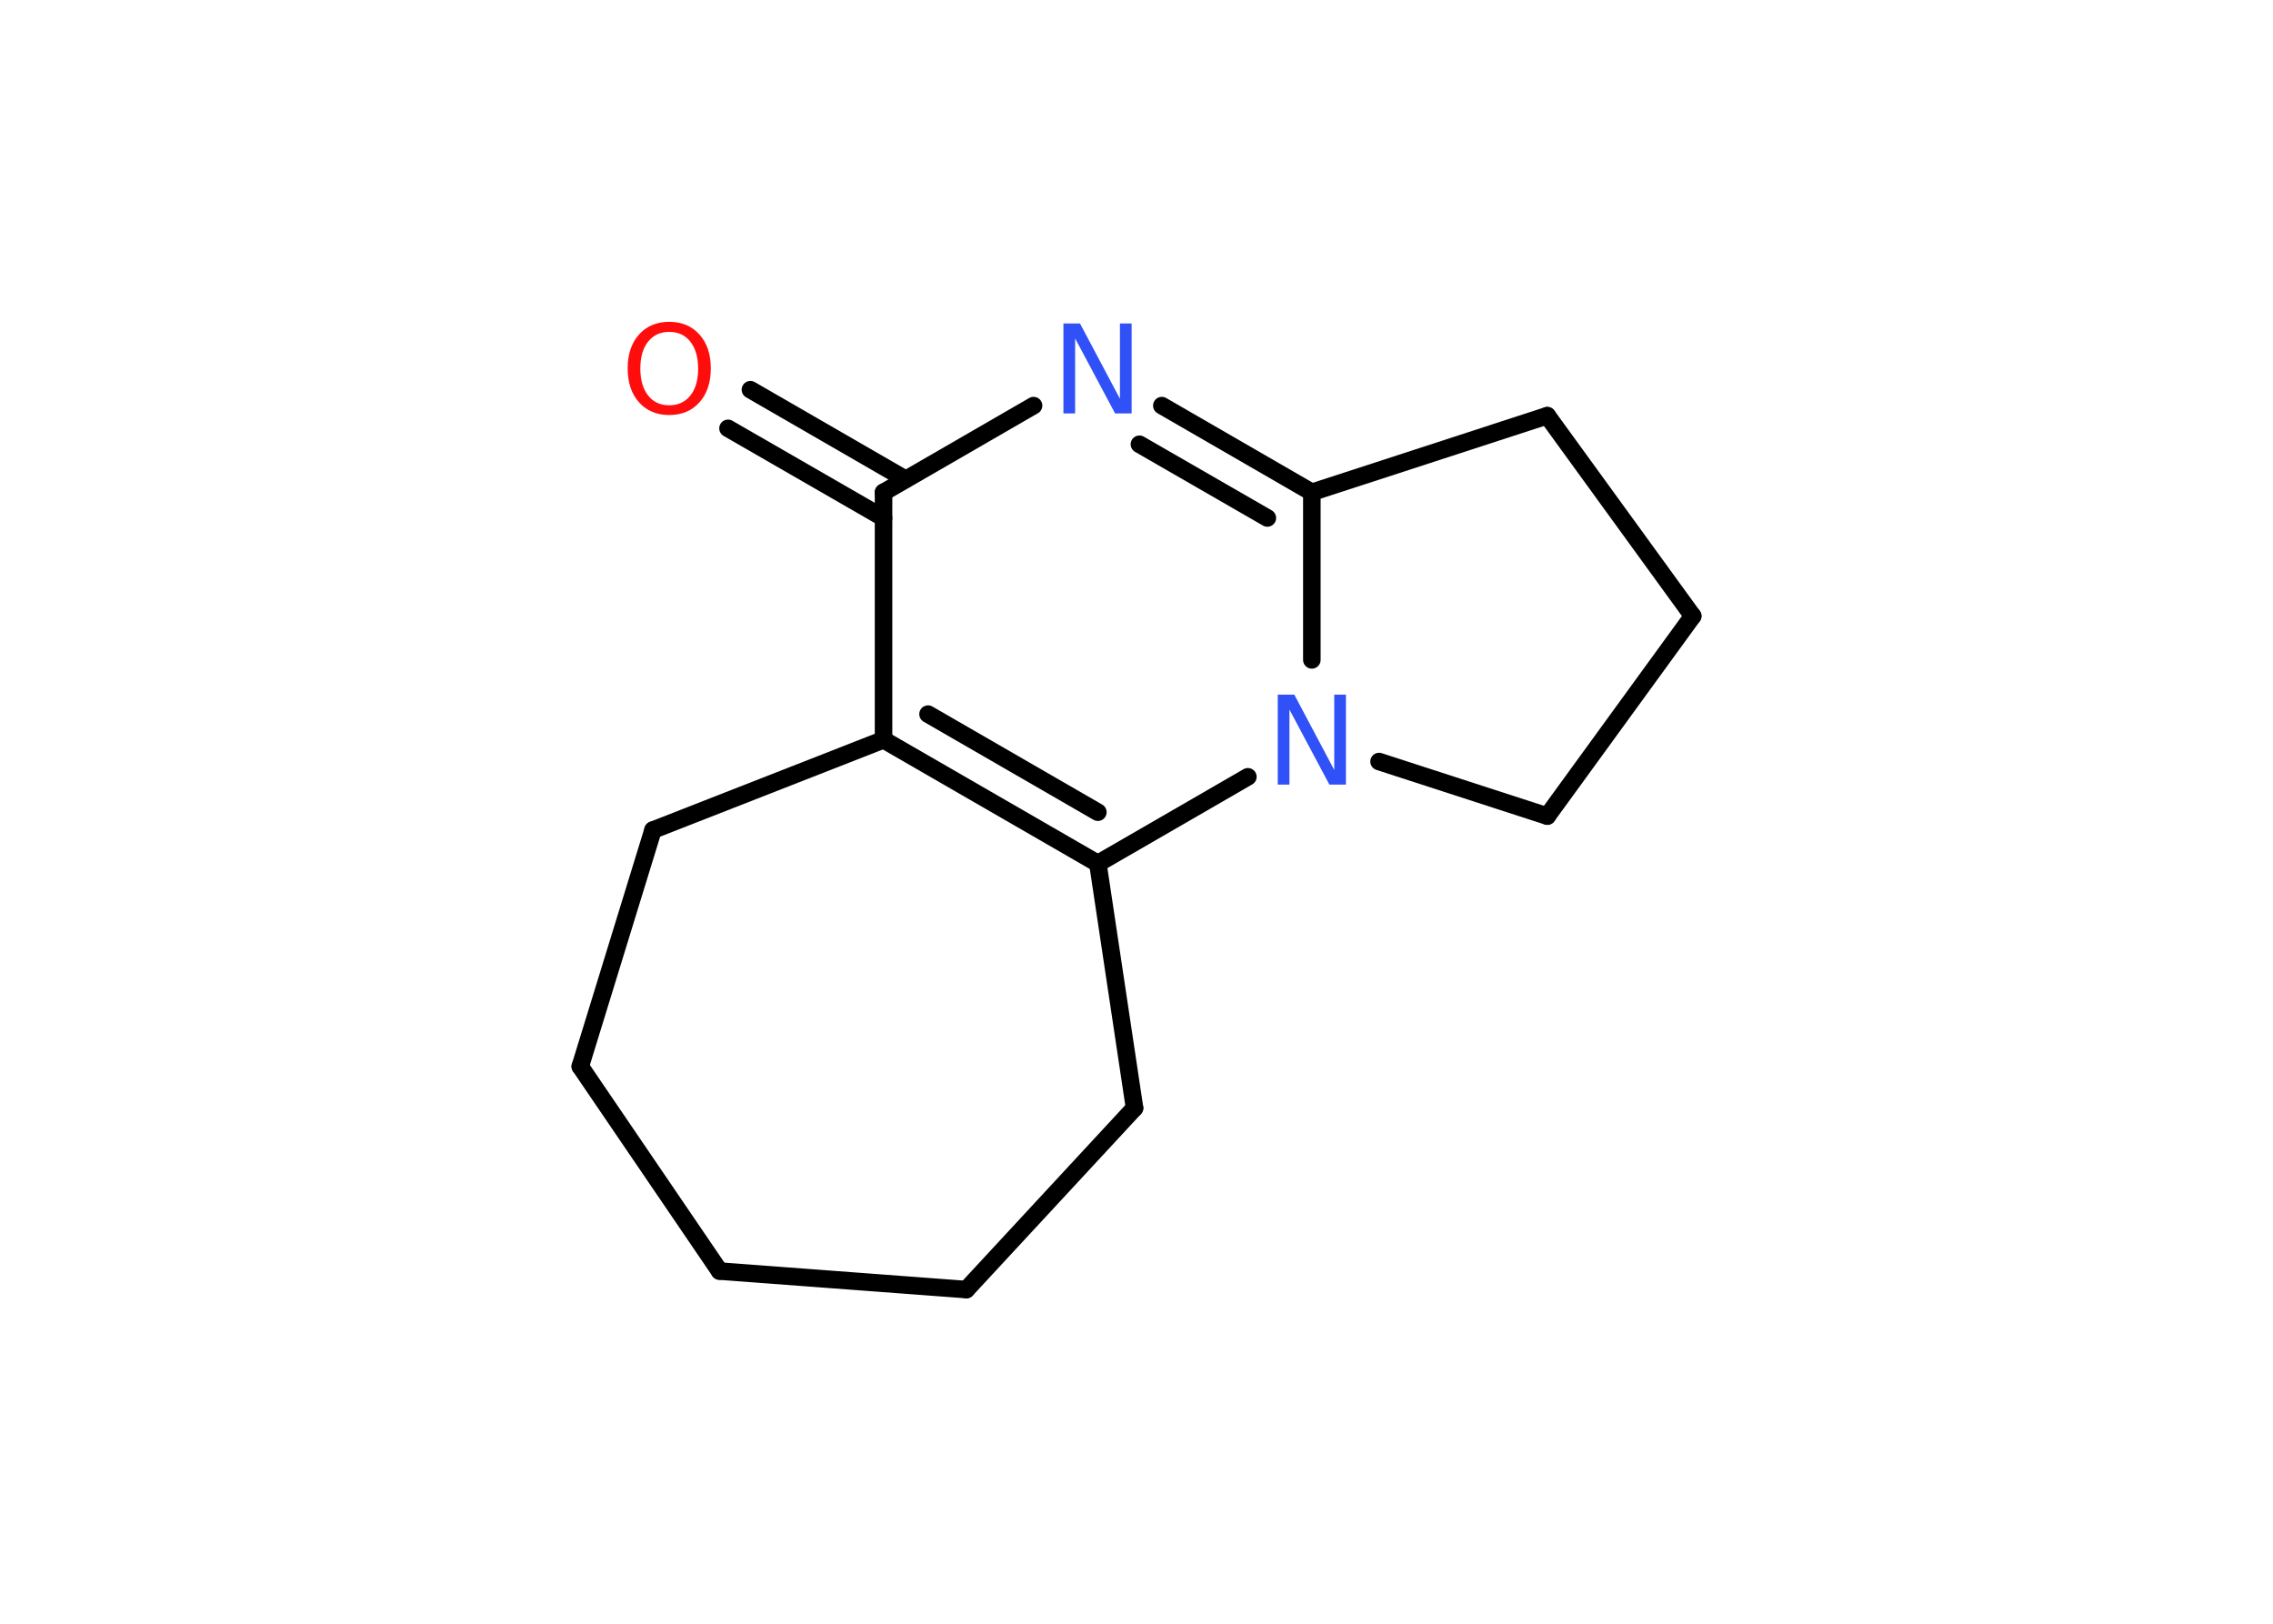 <?xml version='1.0' encoding='UTF-8'?>
<!DOCTYPE svg PUBLIC "-//W3C//DTD SVG 1.1//EN" "http://www.w3.org/Graphics/SVG/1.1/DTD/svg11.dtd">
<svg version='1.2' xmlns='http://www.w3.org/2000/svg' xmlns:xlink='http://www.w3.org/1999/xlink' width='70.0mm' height='50.0mm' viewBox='0 0 70.0 50.0'>
  <desc>Generated by the Chemistry Development Kit (http://github.com/cdk)</desc>
  <g stroke-linecap='round' stroke-linejoin='round' stroke='#000000' stroke-width='.54' fill='#3050F8'>
    <rect x='.0' y='.0' width='70.0' height='50.0' fill='#FFFFFF' stroke='none'/>
    <g id='mol1' class='mol'>
      <g id='mol1bnd1' class='bond'>
        <line x1='23.11' y1='12.0' x2='27.89' y2='14.76'/>
        <line x1='22.42' y1='13.19' x2='27.21' y2='15.95'/>
      </g>
      <line id='mol1bnd2' class='bond' x1='27.21' y1='15.16' x2='31.83' y2='12.49'/>
      <g id='mol1bnd3' class='bond'>
        <line x1='40.4' y1='15.16' x2='35.78' y2='12.49'/>
        <line x1='39.03' y1='15.95' x2='35.09' y2='13.68'/>
      </g>
      <line id='mol1bnd4' class='bond' x1='40.4' y1='15.16' x2='40.4' y2='20.32'/>
      <line id='mol1bnd5' class='bond' x1='38.43' y1='23.92' x2='33.81' y2='26.59'/>
      <g id='mol1bnd6' class='bond'>
        <line x1='27.21' y1='22.78' x2='33.81' y2='26.59'/>
        <line x1='28.58' y1='21.99' x2='33.81' y2='25.01'/>
      </g>
      <line id='mol1bnd7' class='bond' x1='27.21' y1='15.16' x2='27.21' y2='22.78'/>
      <line id='mol1bnd8' class='bond' x1='27.21' y1='22.78' x2='20.11' y2='25.56'/>
      <line id='mol1bnd9' class='bond' x1='20.11' y1='25.56' x2='17.87' y2='32.84'/>
      <line id='mol1bnd10' class='bond' x1='17.87' y1='32.84' x2='22.16' y2='39.14'/>
      <line id='mol1bnd11' class='bond' x1='22.16' y1='39.14' x2='29.76' y2='39.71'/>
      <line id='mol1bnd12' class='bond' x1='29.76' y1='39.71' x2='34.94' y2='34.12'/>
      <line id='mol1bnd13' class='bond' x1='33.81' y1='26.59' x2='34.94' y2='34.12'/>
      <line id='mol1bnd14' class='bond' x1='42.47' y1='23.45' x2='47.65' y2='25.13'/>
      <line id='mol1bnd15' class='bond' x1='47.65' y1='25.13' x2='52.13' y2='18.97'/>
      <line id='mol1bnd16' class='bond' x1='52.13' y1='18.97' x2='47.65' y2='12.8'/>
      <line id='mol1bnd17' class='bond' x1='40.4' y1='15.16' x2='47.65' y2='12.8'/>
      <path id='mol1atm1' class='atom' d='M20.61 10.22q-.41 .0 -.65 .3q-.24 .3 -.24 .83q.0 .52 .24 .83q.24 .3 .65 .3q.41 .0 .65 -.3q.24 -.3 .24 -.83q.0 -.52 -.24 -.83q-.24 -.3 -.65 -.3zM20.61 9.91q.58 .0 .93 .39q.35 .39 .35 1.04q.0 .66 -.35 1.05q-.35 .39 -.93 .39q-.58 .0 -.93 -.39q-.35 -.39 -.35 -1.05q.0 -.65 .35 -1.04q.35 -.39 .93 -.39z' stroke='none' fill='#FF0D0D'/>
      <path id='mol1atm3' class='atom' d='M32.76 9.96h.5l1.23 2.32v-2.32h.36v2.77h-.51l-1.23 -2.31v2.31h-.36v-2.77z' stroke='none'/>
      <path id='mol1atm5' class='atom' d='M39.36 21.39h.5l1.23 2.32v-2.32h.36v2.77h-.51l-1.23 -2.31v2.31h-.36v-2.77z' stroke='none'/>
    </g>
  </g>
</svg>
